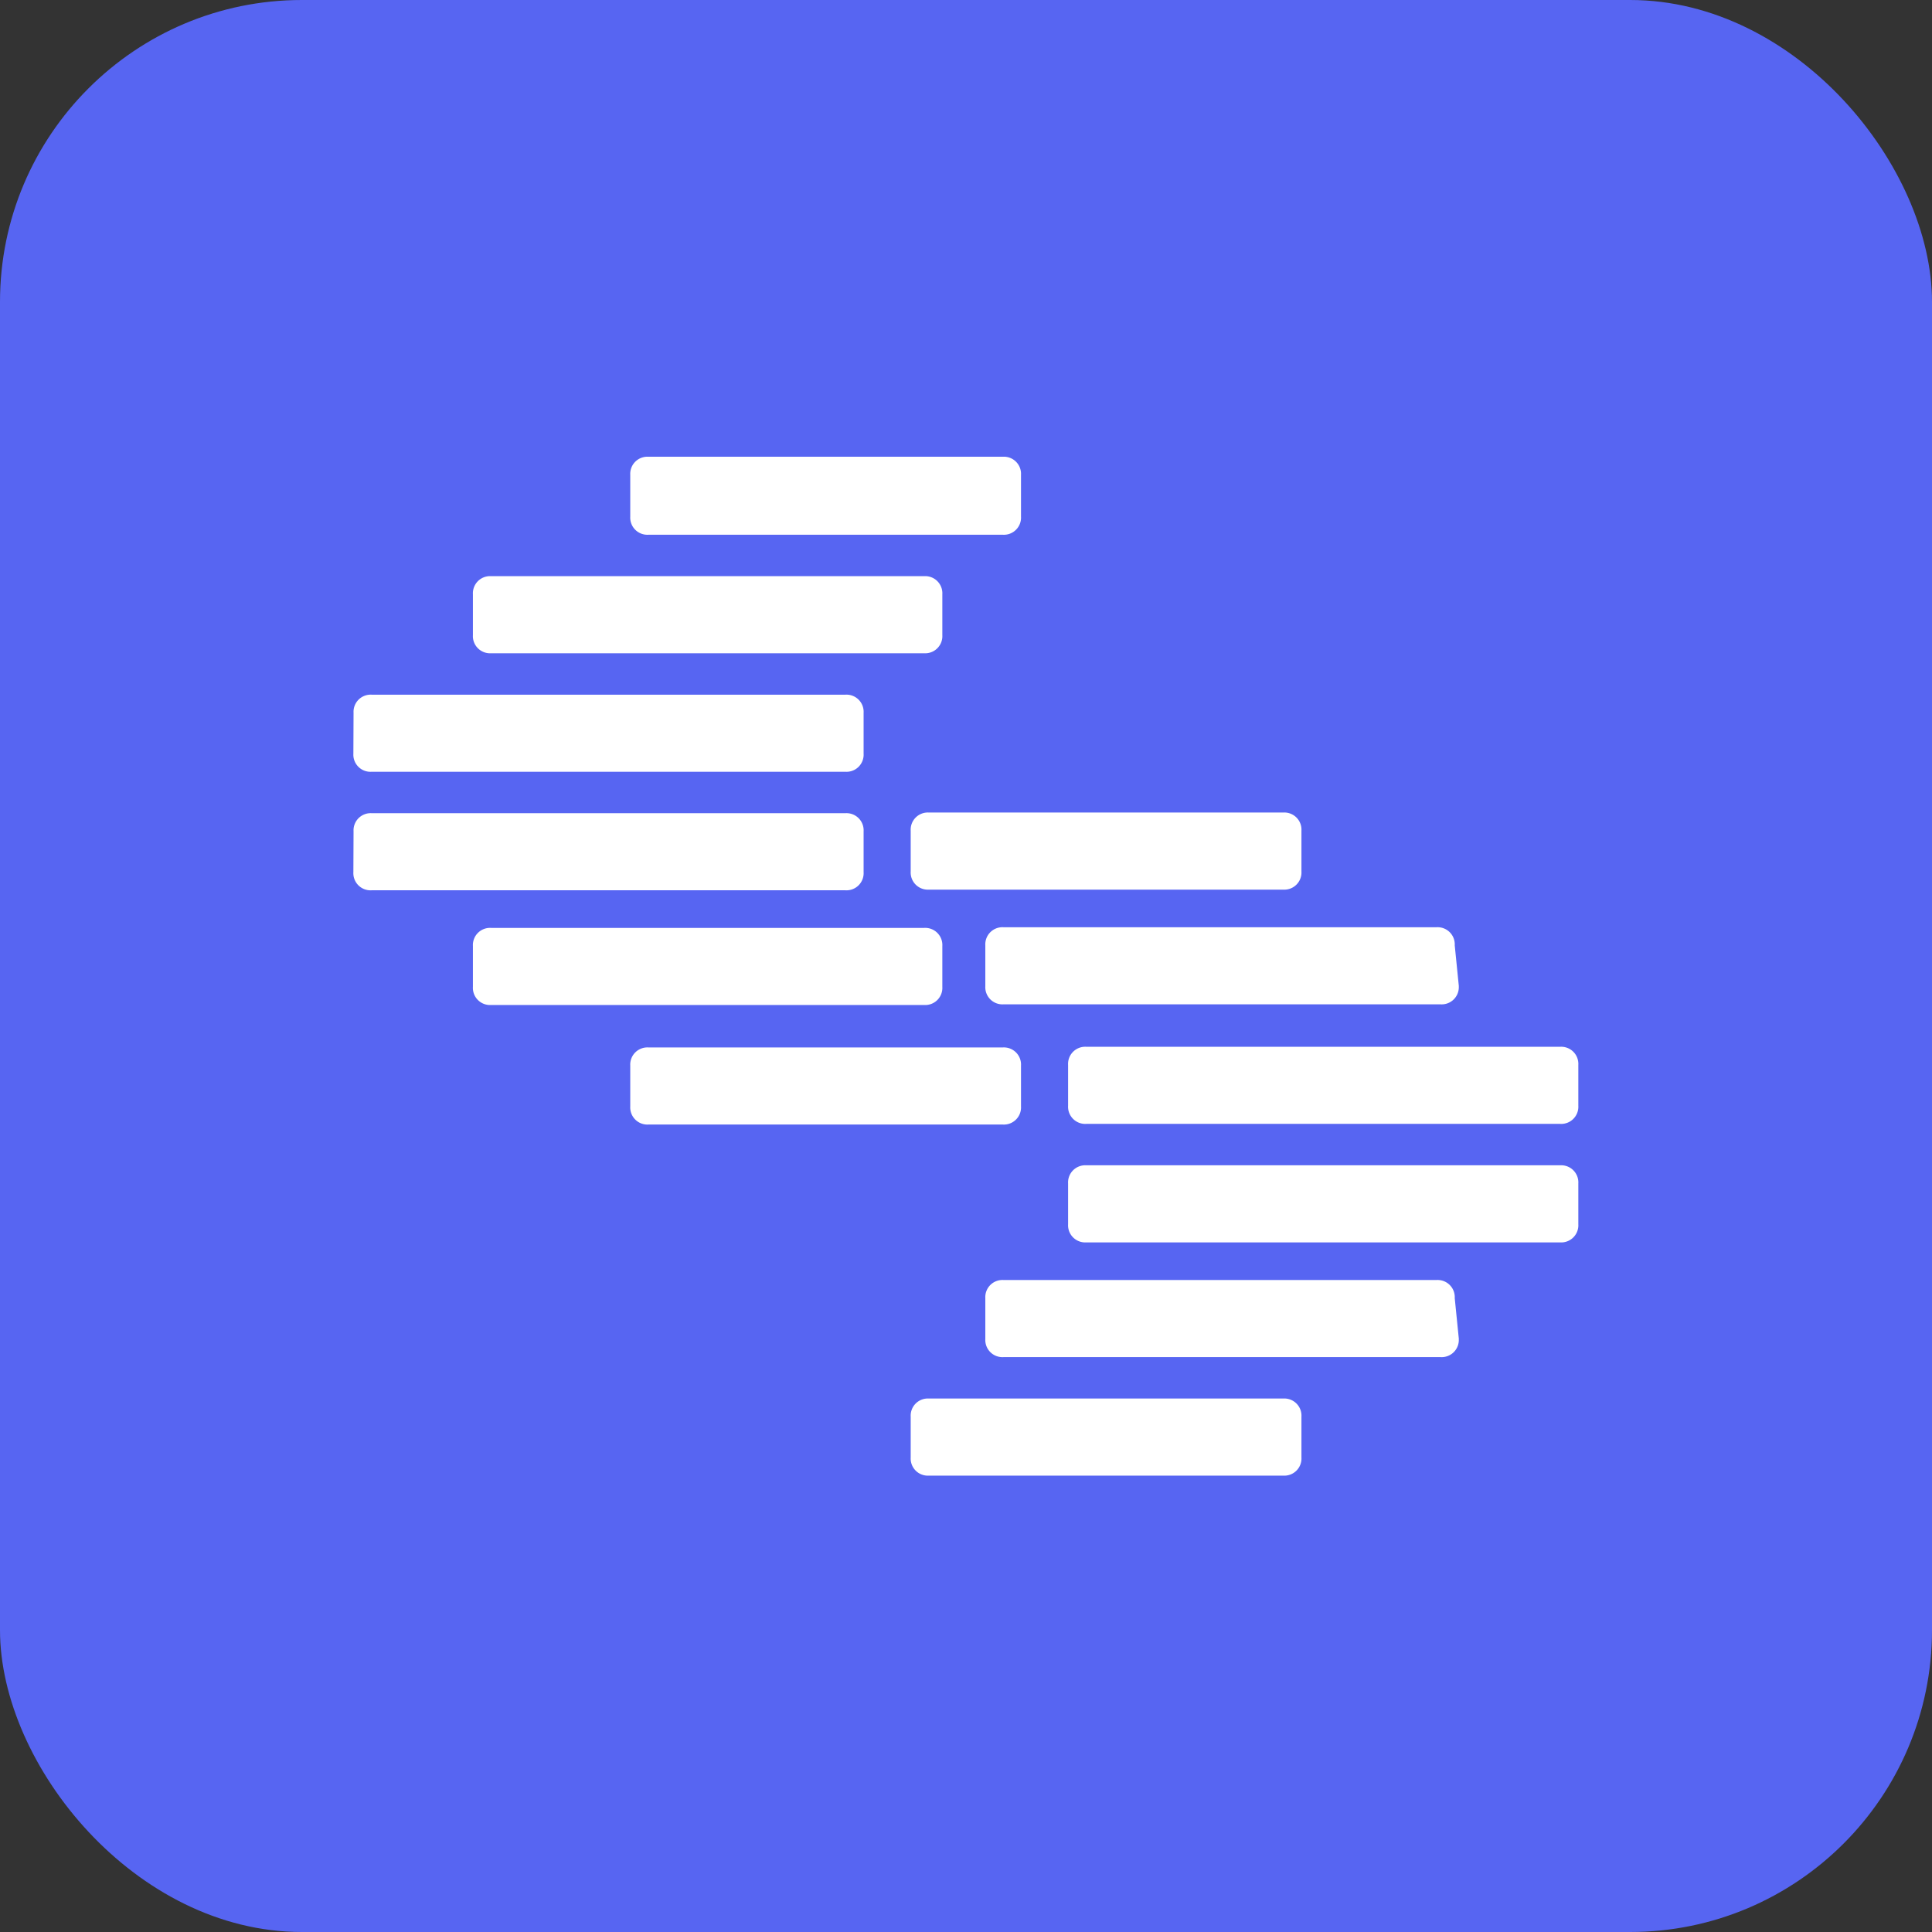 <svg xmlns="http://www.w3.org/2000/svg" width="32" height="32"><rect width="100%" height="100%" fill="#333333" stroke="none"/><g data-name="Group 18470" transform="translate(-718 -6549)"><rect width="32" height="32" fill="#5765f2" data-name="Rectangle 122" rx="5" transform="translate(718 6549)"/><path fill="#fff" stroke="rgba(0,0,0,0)" d="M739.556 6563.435a.284.284 0 0 1-.3.3h-5.872a.284.284 0 0 1-.3-.3v-.677a.284.284 0 0 1 .3-.3h5.872a.284.284 0 0 1 .3.3Zm2.606 1.9a.284.284 0 0 1-.3.3h-7.242a.284.284 0 0 1-.3-.3v-.677a.284.284 0 0 1 .3-.3h7.175a.284.284 0 0 1 .3.3l.068.677Zm1.98 1.98a.284.284 0 0 1-.3.3h-7.851a.284.284 0 0 1-.3-.3v-.677a.284.284 0 0 1 .3-.3h7.851a.284.284 0 0 1 .3.3v.677Zm0 1.963a.284.284 0 0 1-.3.3h-7.851a.284.284 0 0 1-.3-.3v-.677a.284.284 0 0 1 .3-.3h7.851a.284.284 0 0 1 .3.3v.677Zm-1.98 1.9a.284.284 0 0 1-.3.3h-7.242a.284.284 0 0 1-.3-.3v-.677a.284.284 0 0 1 .3-.3h7.175a.284.284 0 0 1 .3.3l.068.677Zm-2.606 1.963a.284.284 0 0 1-.3.3h-5.872a.284.284 0 0 1-.3-.3v-.677a.284.284 0 0 1 .3-.3h5.872a.284.284 0 0 1 .3.3Zm-11.117-15.584a.284.284 0 0 0 .3.3h5.872a.284.284 0 0 0 .3-.3v-.692a.284.284 0 0 0-.3-.3h-5.872a.284.284 0 0 0-.3.3v.677Zm-2.606 1.963a.284.284 0 0 0 .3.3h7.175a.284.284 0 0 0 .3-.3v-.677a.284.284 0 0 0-.3-.3h-7.175a.284.284 0 0 0-.3.3v.677Zm-1.98 1.963a.284.284 0 0 0 .3.3h7.851a.284.284 0 0 0 .3-.3v-.677a.284.284 0 0 0-.3-.3h-7.848a.284.284 0 0 0-.3.3Zm0 1.963a.284.284 0 0 0 .3.3h7.851a.284.284 0 0 0 .3-.3v-.677a.284.284 0 0 0-.3-.3h-7.848a.284.284 0 0 0-.3.3Zm1.98 1.9a.284.284 0 0 0 .3.3h7.175a.284.284 0 0 0 .3-.3v-.677a.284.284 0 0 0-.3-.3h-7.175a.284.284 0 0 0-.3.3v.677Zm2.606 1.98a.284.284 0 0 0 .3.3h5.872a.284.284 0 0 0 .3-.3v-.677a.284.284 0 0 0-.3-.3h-5.872a.284.284 0 0 0-.3.3v.677Z" data-name="Path 224547"/></g></svg>